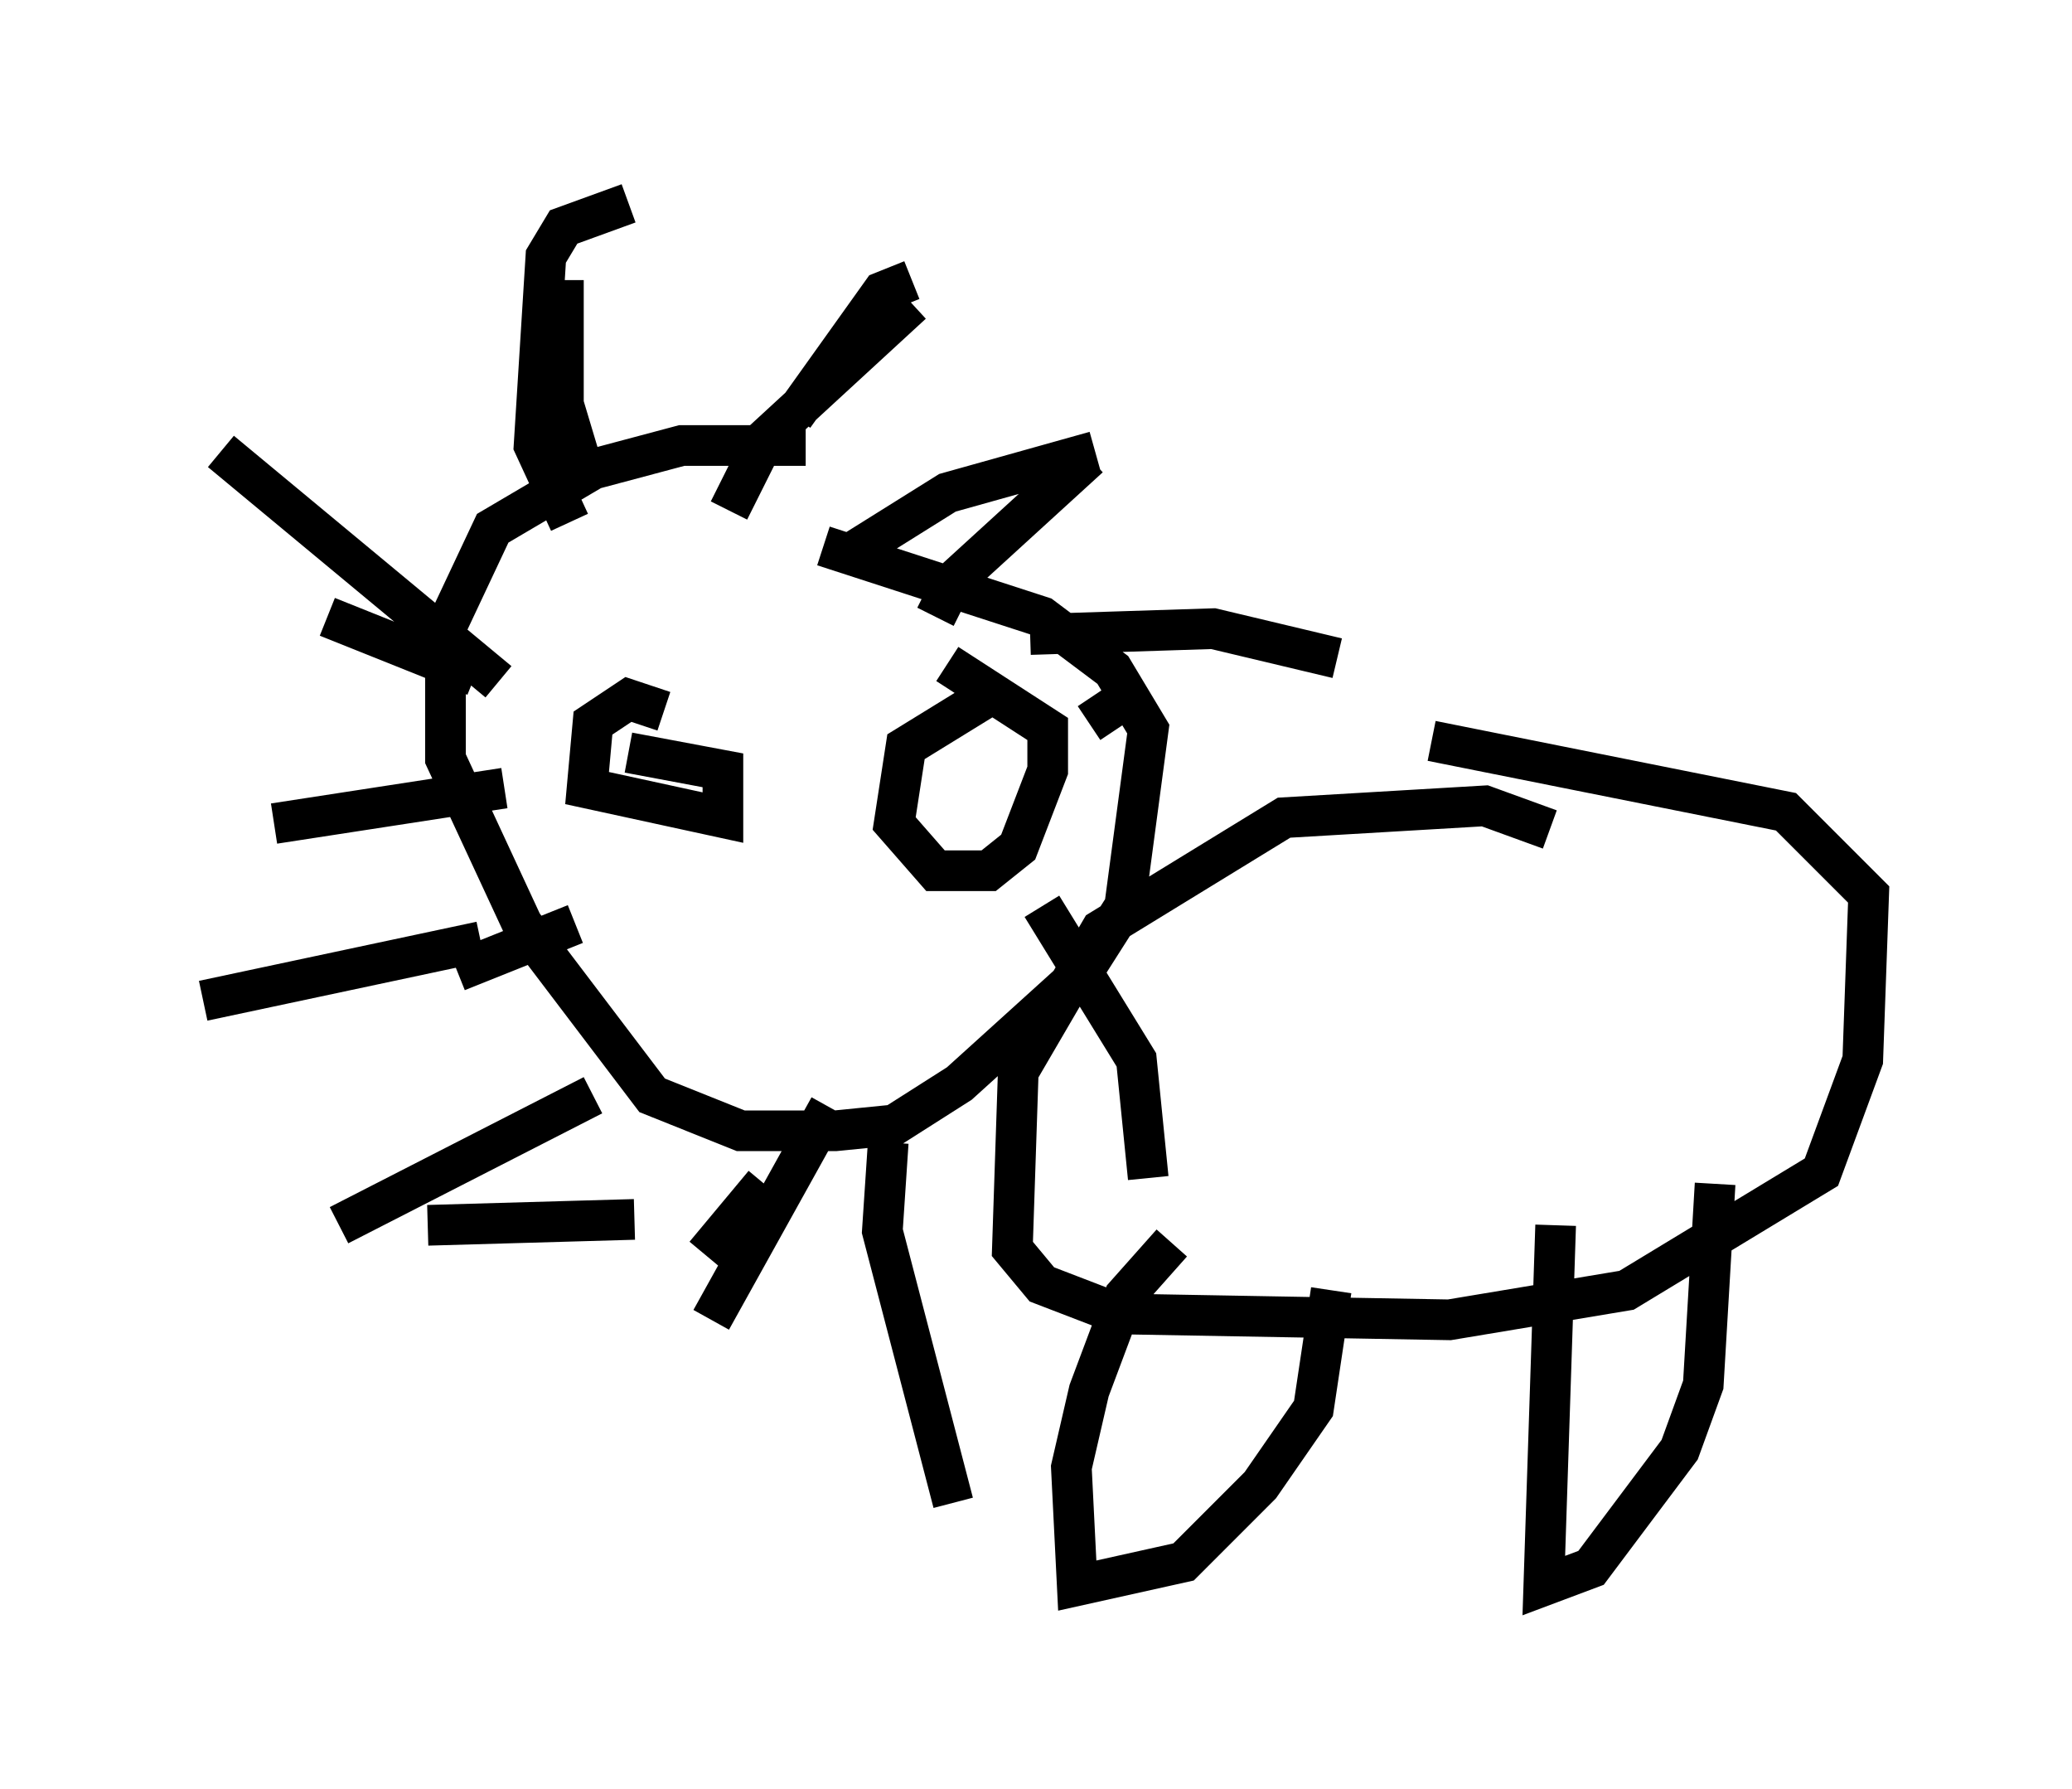 <?xml version="1.0" encoding="utf-8" ?>
<svg baseProfile="full" height="43.989" version="1.1" width="50.961" xmlns="http://www.w3.org/2000/svg" xmlns:ev="http://www.w3.org/2001/xml-events" xmlns:xlink="http://www.w3.org/1999/xlink"><defs /><rect fill="white" height="43.989" width="50.961" x="0" y="0" /><path d="M20.978, 11.827 m-1.162, -0.872 l-3.05, 0.0 -2.179, 0.581 l-2.469, 1.453 -1.162, 2.469 l0.0, 3.196 1.888, 4.067 l3.196, 4.212 2.179, 0.872 l2.324, 0.0 1.453, -0.145 l1.598, -1.017 3.05, -2.76 l1.017, -1.598 0.581, -4.358 l-0.872, -1.453 -1.743, -1.307 l-5.374, -1.743 m-6.246, -0.581 l-0.872, -1.888 0.291, -4.648 l0.436, -0.726 1.598, -0.581 m2.469, 7.553 l0.872, -1.743 3.631, -3.341 m-1.453, 6.101 l2.324, -1.453 3.631, -1.017 m-1.598, 4.503 l4.503, -0.145 3.05, 0.726 m-7.263, 6.101 l2.324, 3.777 0.291, 2.905 m-7.844, -1.743 l-2.905, 5.229 m-1.888, -2.469 l-5.084, 0.145 m3.631, -7.408 l-2.905, 1.162 m0.436, -7.263 l-3.631, -1.453 m30.067, 5.229 l-1.598, -0.581 -4.939, 0.291 l-4.503, 2.76 -2.034, 3.486 l-0.145, 4.358 0.726, 0.872 l1.888, 0.726 8.134, 0.145 l4.358, -0.726 4.793, -2.905 l1.017, -2.76 0.145, -4.067 l-2.034, -2.034 -8.715, -1.743 m-6.391, 12.346 l-1.162, 1.307 -0.872, 2.324 l-0.436, 1.888 0.145, 2.905 l2.615, -0.581 1.888, -1.888 l1.307, -1.888 0.436, -2.905 m5.52, -1.598 l-0.291, 8.86 1.162, -0.436 l2.179, -2.905 0.581, -1.598 l0.291, -4.939 m-25.855, -11.62 l-0.872, -0.291 -0.872, 0.581 l-0.145, 1.598 3.341, 0.726 l0.0, -1.162 -2.324, -0.436 m8.715, -1.307 l-1.888, 1.162 -0.291, 1.888 l1.017, 1.162 1.307, 0.0 l0.726, -0.581 0.726, -1.888 l0.0, -1.017 -2.469, -1.598 m-1.453, 11.765 l-0.145, 2.179 1.743, 6.682 m-8.86, -10.022 l-6.246, 3.196 m3.486, -6.972 l-6.827, 1.453 m7.408, -5.229 l-5.665, 0.872 m5.52, -3.486 l-6.827, -5.665 m8.86, 0.291 l-0.436, -1.453 0.0, -3.05 m5.665, 3.341 l2.179, -3.05 0.726, -0.291 m0.581, 8.279 l0.436, -0.872 3.341, -3.05 m0.0, 6.536 l1.307, -0.872 m-9.296, 12.201 l-1.453, 1.743 " fill="none" stroke="black" stroke-width="1" /></svg>